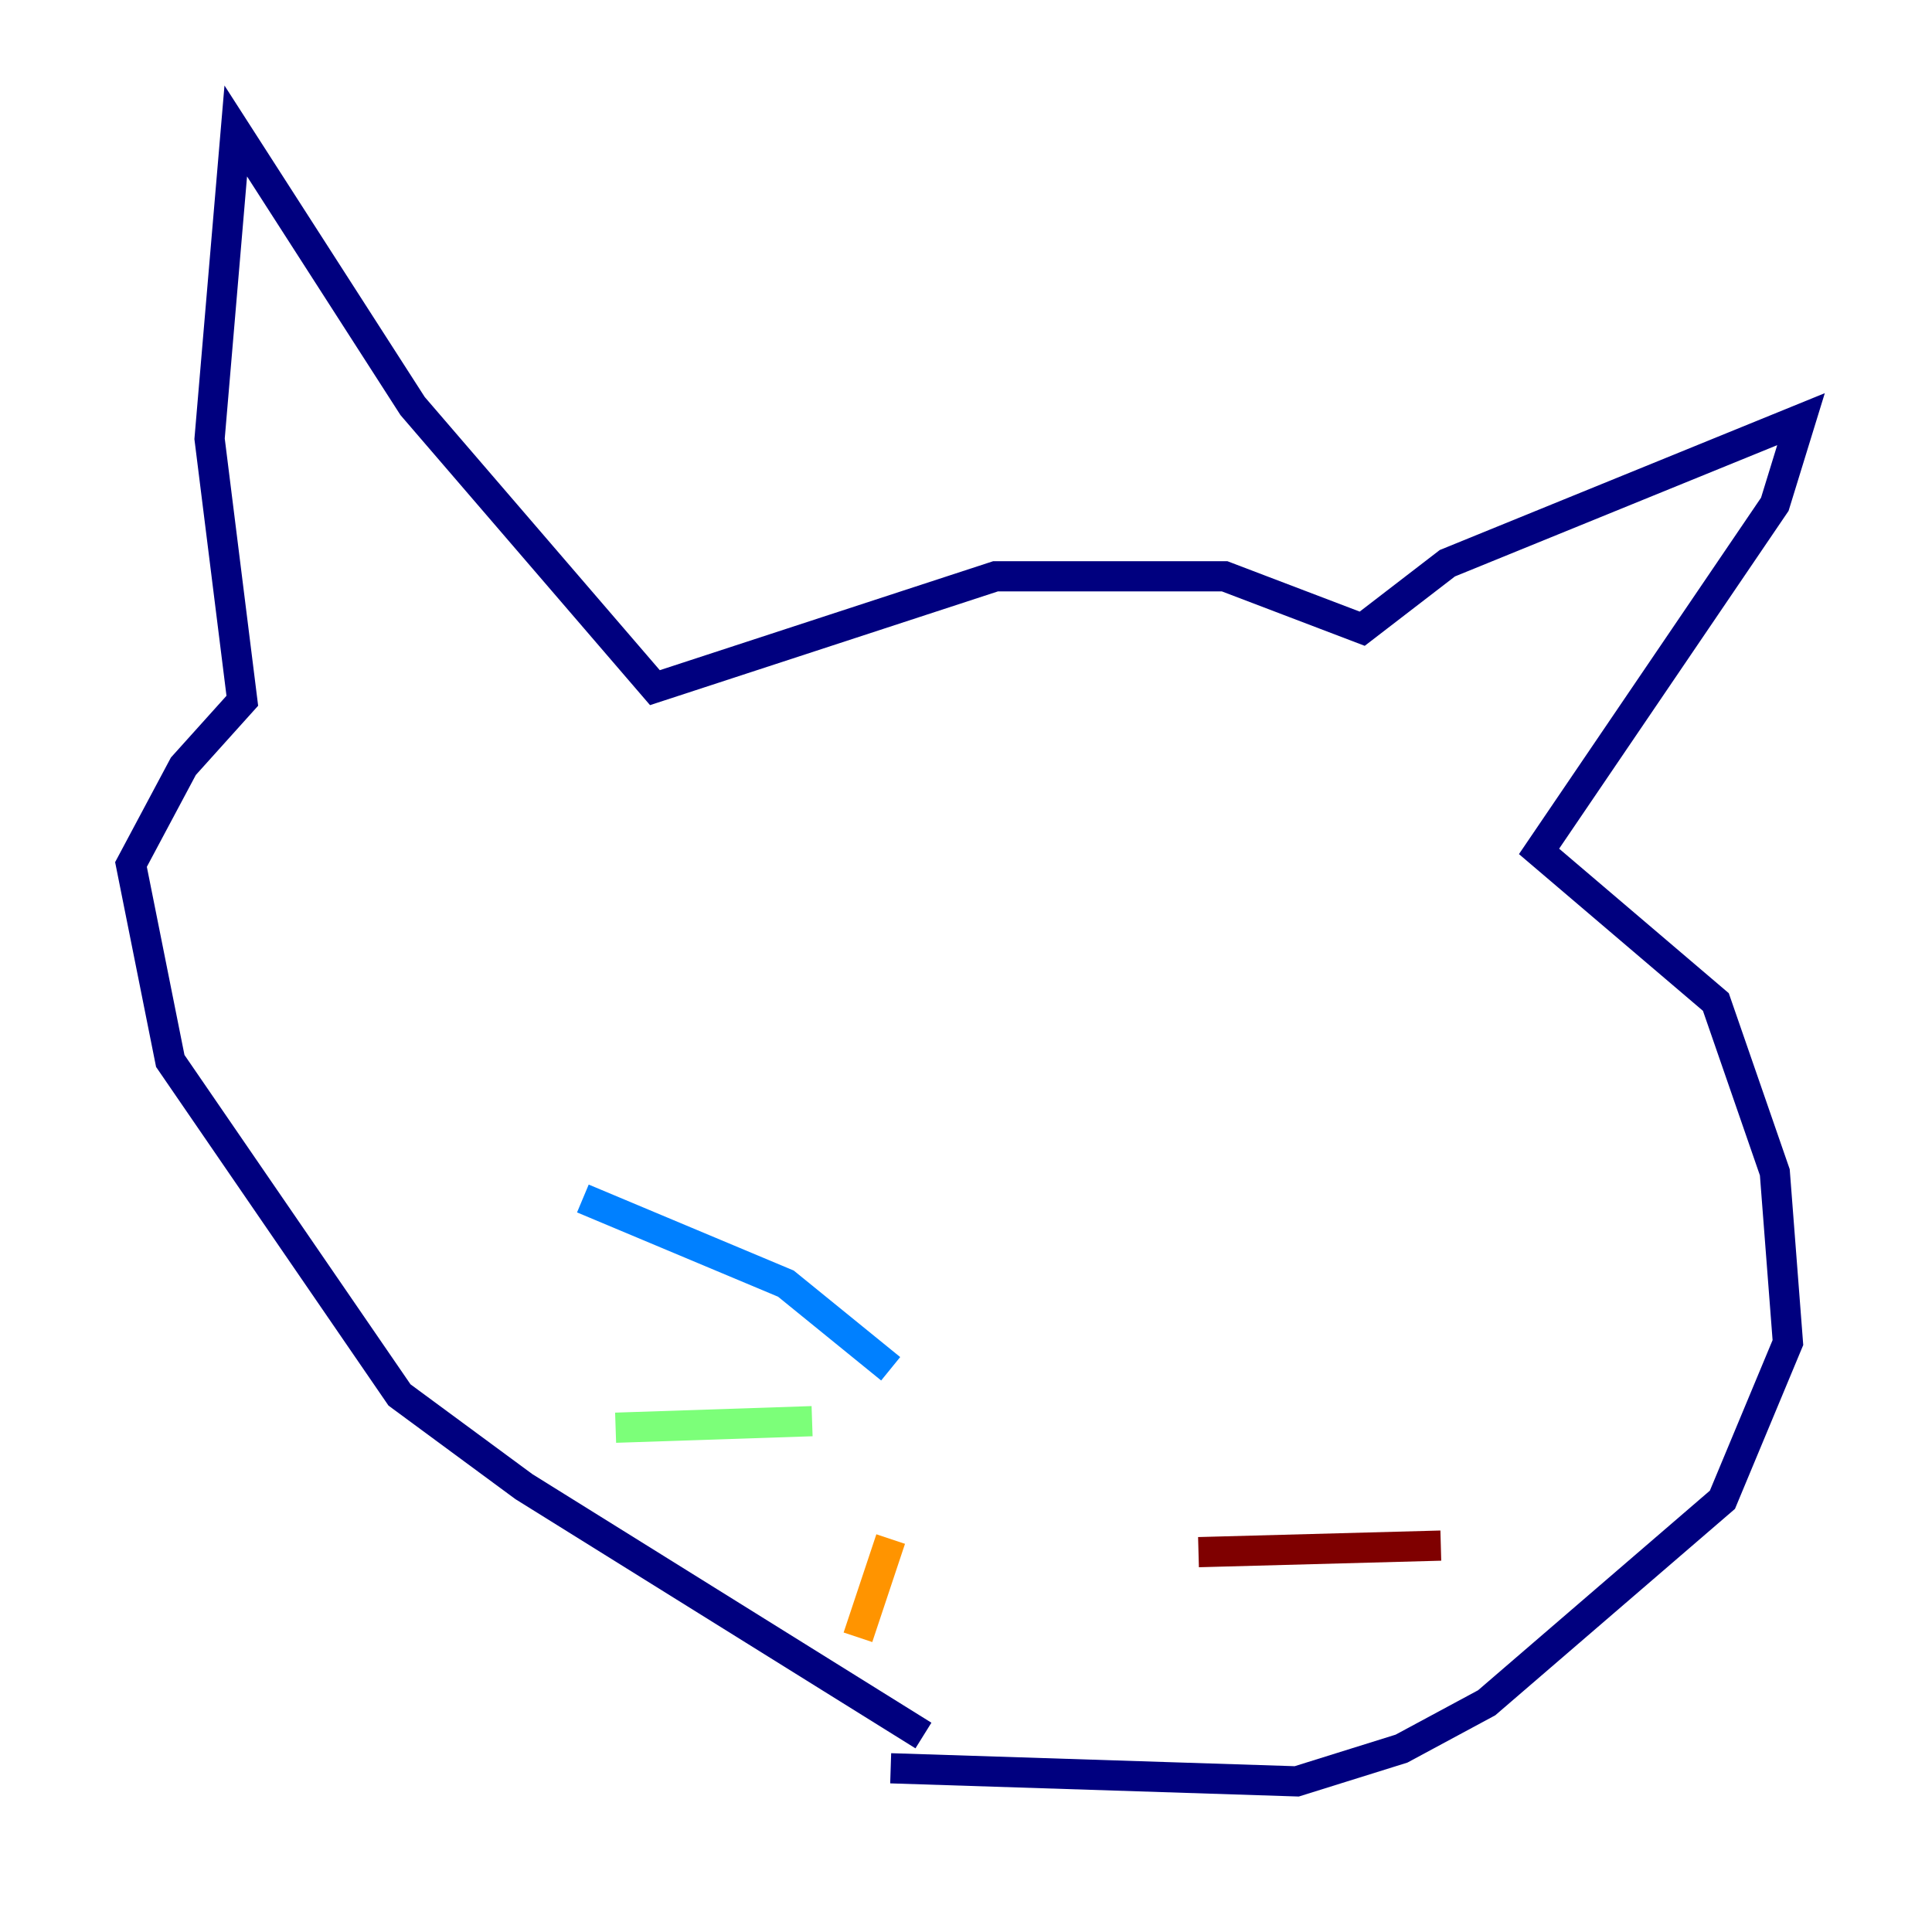 <?xml version="1.0" encoding="utf-8" ?>
<svg baseProfile="tiny" height="128" version="1.2" viewBox="0,0,128,128" width="128" xmlns="http://www.w3.org/2000/svg" xmlns:ev="http://www.w3.org/2001/xml-events" xmlns:xlink="http://www.w3.org/1999/xlink"><defs /><polyline fill="none" points="61.18,114.983 34.712,98.495 26.468,92.42 11.281,70.291 8.678,57.275 12.149,50.766 16.054,46.427 13.885,29.071 15.62,8.678 27.336,26.902 43.39,45.559 65.953,38.183 81.139,38.183 90.251,41.654 95.891,37.315 119.322,27.77 117.586,33.41 101.966,56.407 113.681,66.386 117.586,77.668 118.454,88.949 114.115,99.363 98.495,112.814 92.854,115.851 85.912,118.02 59.01,117.153" stroke="#00007f" stroke-width="2" /><polyline fill="none" points="59.01,90.685 52.068,85.044 38.617,79.403" stroke="#0080ff" stroke-width="2" /><polyline fill="none" points="53.803,94.156 40.786,94.59" stroke="#7cff79" stroke-width="2" /><polyline fill="none" points="59.01,101.966 56.841,108.475" stroke="#ff9400" stroke-width="2" /><polyline fill="none" points="79.403,102.834 95.458,102.4" stroke="#7f0000" stroke-width="2" /></svg>
